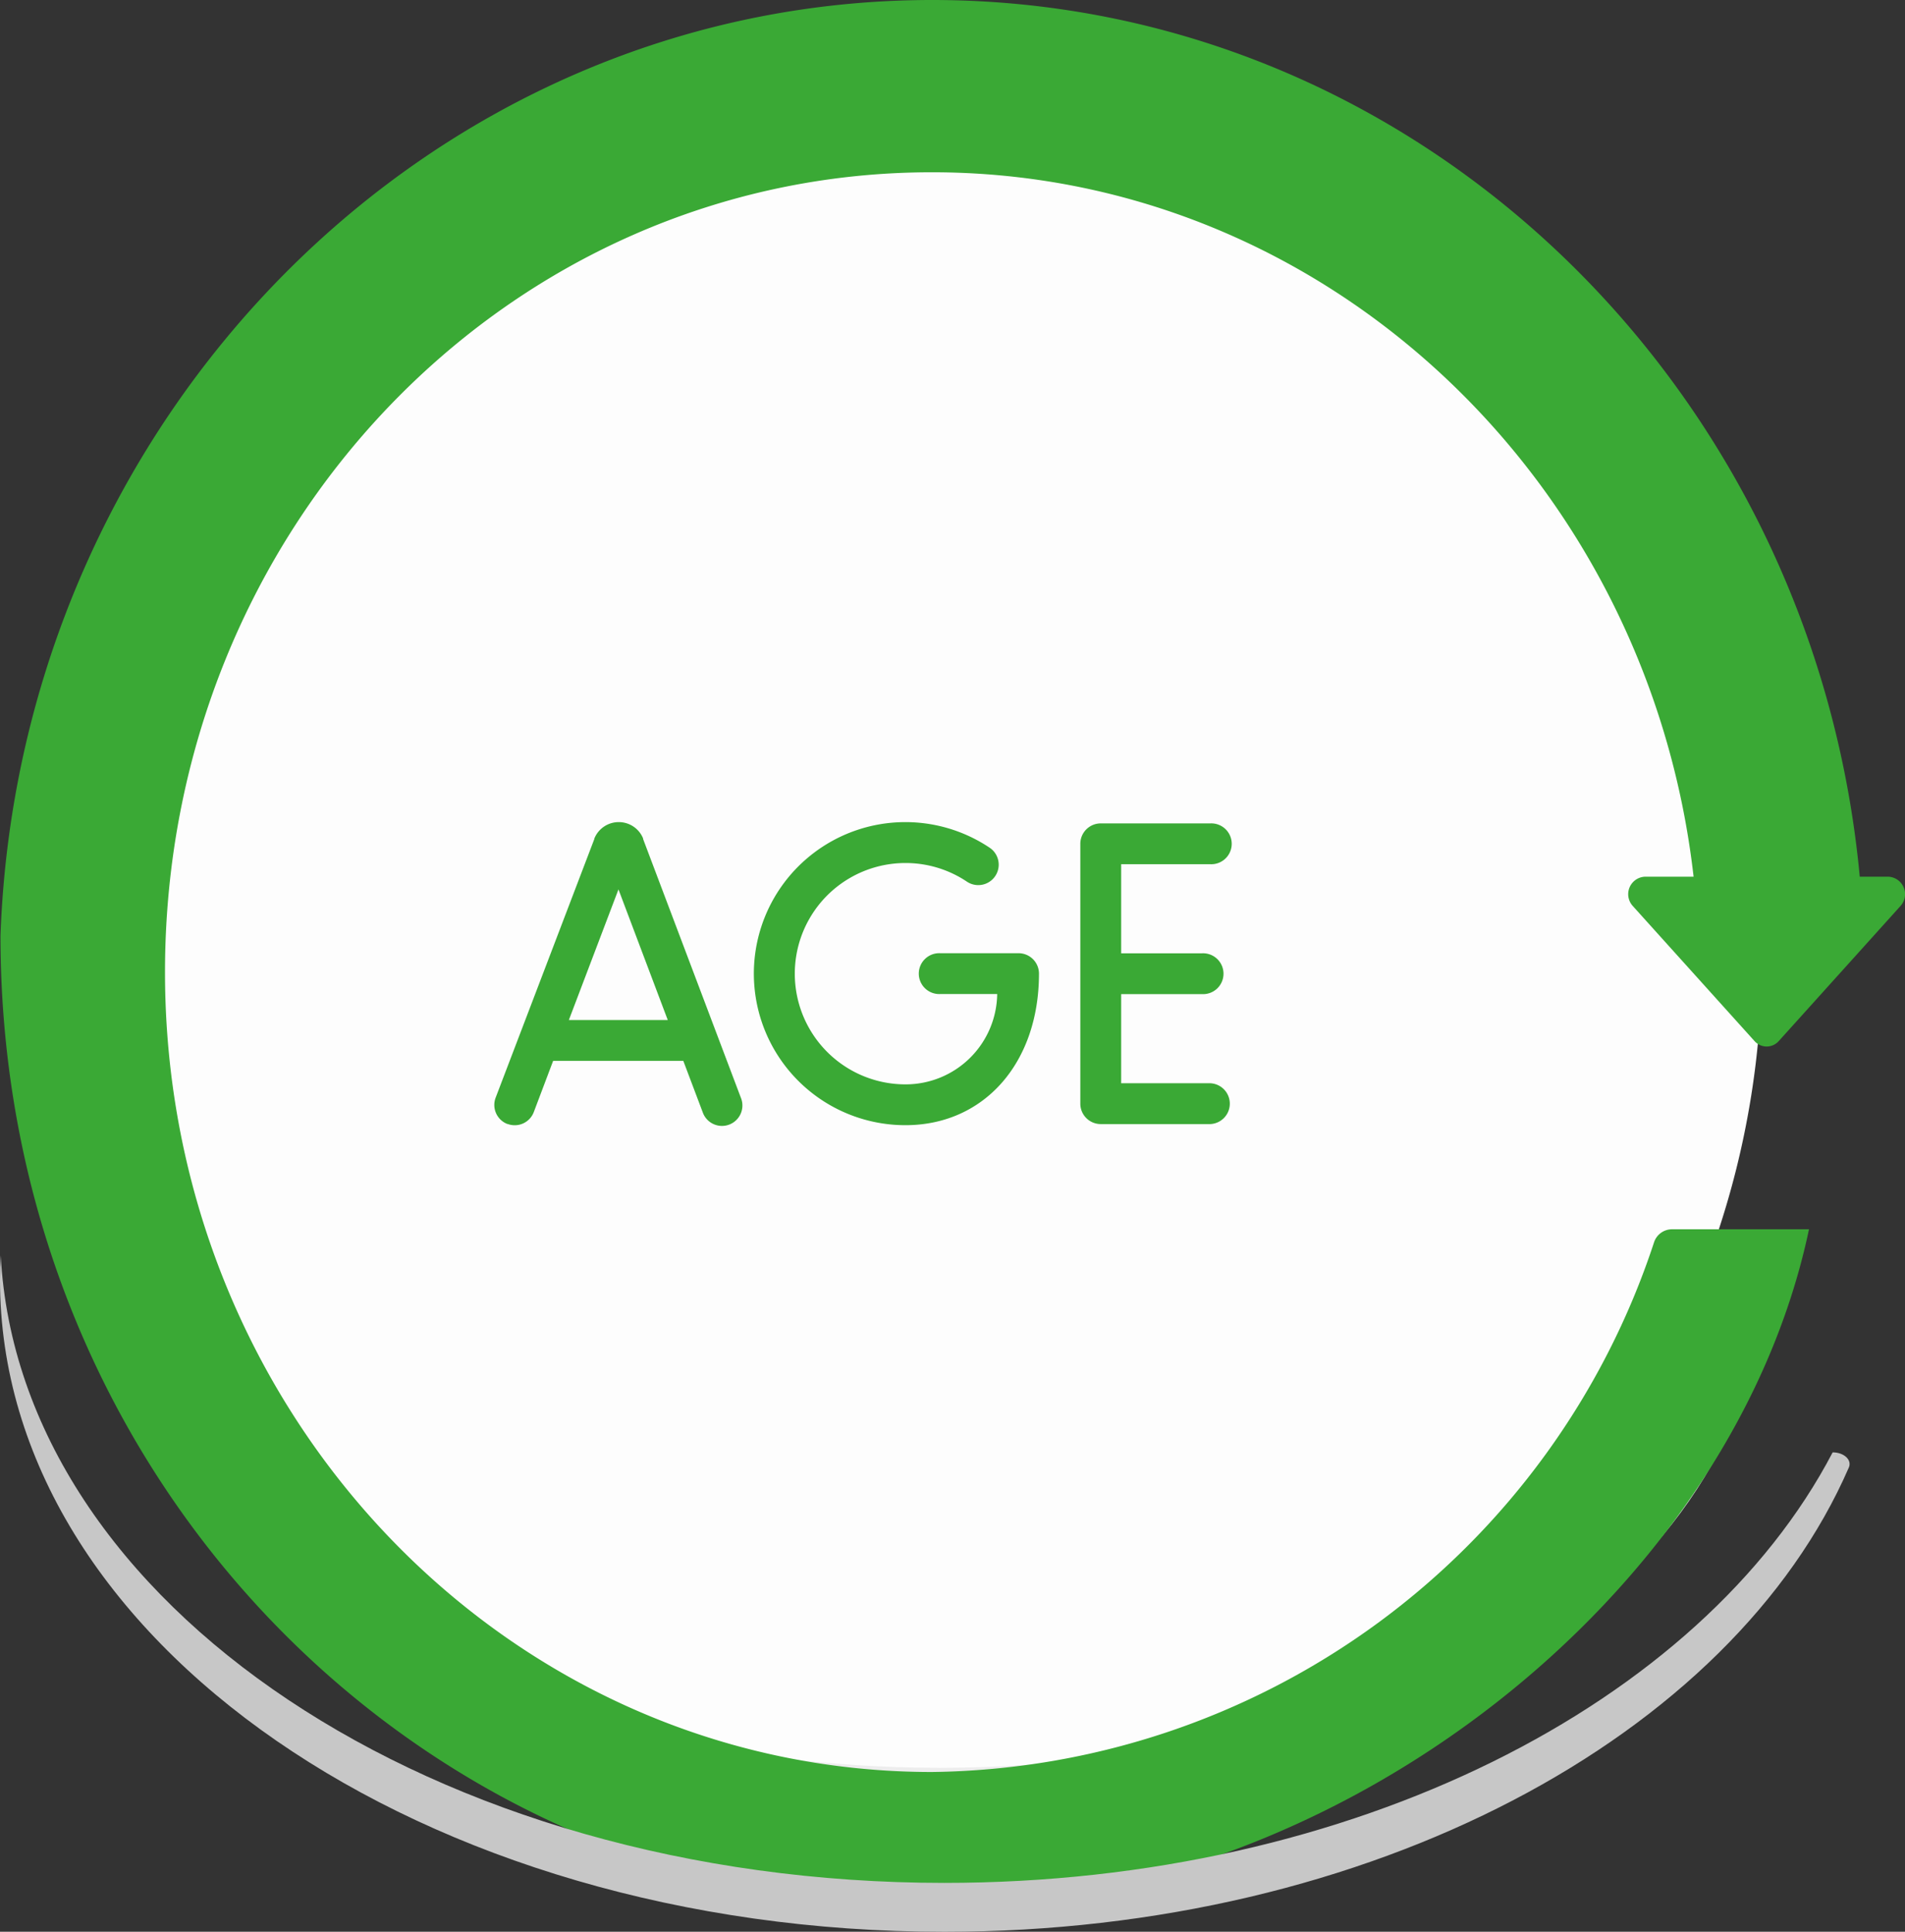 <svg xmlns="http://www.w3.org/2000/svg" width="42.901" height="43.496" viewBox="0 0 42.901 43.496">
  <rect x="0" y="0" width="42.901" height="43.496" fill="#333333" stroke="none"/>
  <g id="age_1_" data-name="age (1)" transform="translate(0 -0.321)">
    <g id="Group_10997" data-name="Group 10997" transform="translate(0 0.321)">
      <g id="Group_10995" data-name="Group 10995">
        <path id="Path_5714" data-name="Path 5714" d="M39.679,21.917a19.412,19.412,0,0,1-1.033,6.272c-2.527,7.416-7.486,13.565-17.507,13.565C9.611,41.754,2.6,34.493,2.6,21.917A18.778,18.778,0,0,1,21.138,2.909a18.778,18.778,0,0,1,18.54,19.008Z" transform="translate(0 -0.321)" fill="#fdfdfd"/>
        <path id="Path_5715" data-name="Path 5715" d="M21.138,25.987c-9.956,0-18.079-5.118-18.52-11.539-.013.183-.02.366-.02.551,0,6.677,8.3,12.089,18.54,12.089S39.678,21.676,39.678,15c0-.185-.007-.368-.02-.551-.442,6.421-8.564,11.539-18.52,11.539Z" transform="translate(0 13.817)" fill="#ededed"/>
        <path id="Path_5716" data-name="Path 5716" d="M20.989,43.243C30.08,43.243,39,36.256,40.739,28h-3.09a.426.426,0,0,0-.4.295A17.34,17.34,0,0,1,20.989,40.22c-9.54,0-17.273-8.063-17.273-18.01,0-9.963,7.7-18,17.251-18.01,8.853-.012,16.154,6.92,17.173,15.861H37.045a.394.394,0,0,0-.274.66l2.74,3.04a.365.365,0,0,0,.548,0l2.74-3.04a.394.394,0,0,0-.274-.66h-.643C40.848,9,31.912.344,21.033.321,9.713.3.428,9.691.011,21.39c0,12.378,9.647,21.853,20.978,21.853Z" transform="translate(0 -0.321)" fill="#3aa935"/>
        <g id="Group_10994" data-name="Group 10994" transform="translate(0 28.267)">
          <path id="Path_5717" data-name="Path 5717" d="M21.266,28.578C9.788,28.578.436,22.3.016,14.449.007,14.632,0,14.816,0,15c0,8.107,9.521,14.679,21.266,14.679,9.618,0,17.743-4.408,20.371-10.456.073-.169-.11-.339-.365-.339C38.314,24.537,30.474,28.578,21.266,28.578Z" transform="translate(0 -14.449)" fill="#c7c7c7"/>
        </g>
      </g>
      <g id="Group_10996" data-name="Group 10996" transform="translate(11.132 18.513)">
        <path id="Path_5718" data-name="Path 5718" d="M5.971,18.49a.459.459,0,0,0,.593-.266L7,17.07H9.931l.435,1.152a.46.46,0,1,0,.86-.325l-2.2-5.821,0-.013a.591.591,0,0,0-.549-.368h0a.592.592,0,0,0-.549.369l0,.01L5.705,17.9a.46.46,0,0,0,.266.593Zm2.5-5.28,1.11,2.941H7.354Z" transform="translate(-5.675 -11.697)" fill="#3aa935"/>
        <path id="Path_5719" data-name="Path 5719" d="M21.8,12.643a.46.46,0,1,0,0-.919H19.332a.46.46,0,0,0-.46.46v5.85a.46.46,0,0,0,.46.46H21.8a.46.46,0,0,0,0-.919H19.792V15.568h1.823a.46.46,0,1,0,0-.919H19.792V12.643H21.8Z" transform="translate(-5.675 -11.697)" fill="#3aa935"/>
        <path id="Path_5720" data-name="Path 5720" d="M14.933,12.616a2.479,2.479,0,0,1,1.393.425.46.46,0,0,0,.515-.762,3.412,3.412,0,1,0-1.908,6.24c1.771,0,3.008-1.4,3.008-3.412a.46.46,0,0,0-.46-.46H15.716a.46.46,0,1,0,0,.919H17A2.062,2.062,0,0,1,14.934,17.6a2.492,2.492,0,1,1,0-4.984Z" transform="translate(-5.675 -11.697)" fill="#3aa935"/>
      </g>
    </g>
  </g>
</svg>
